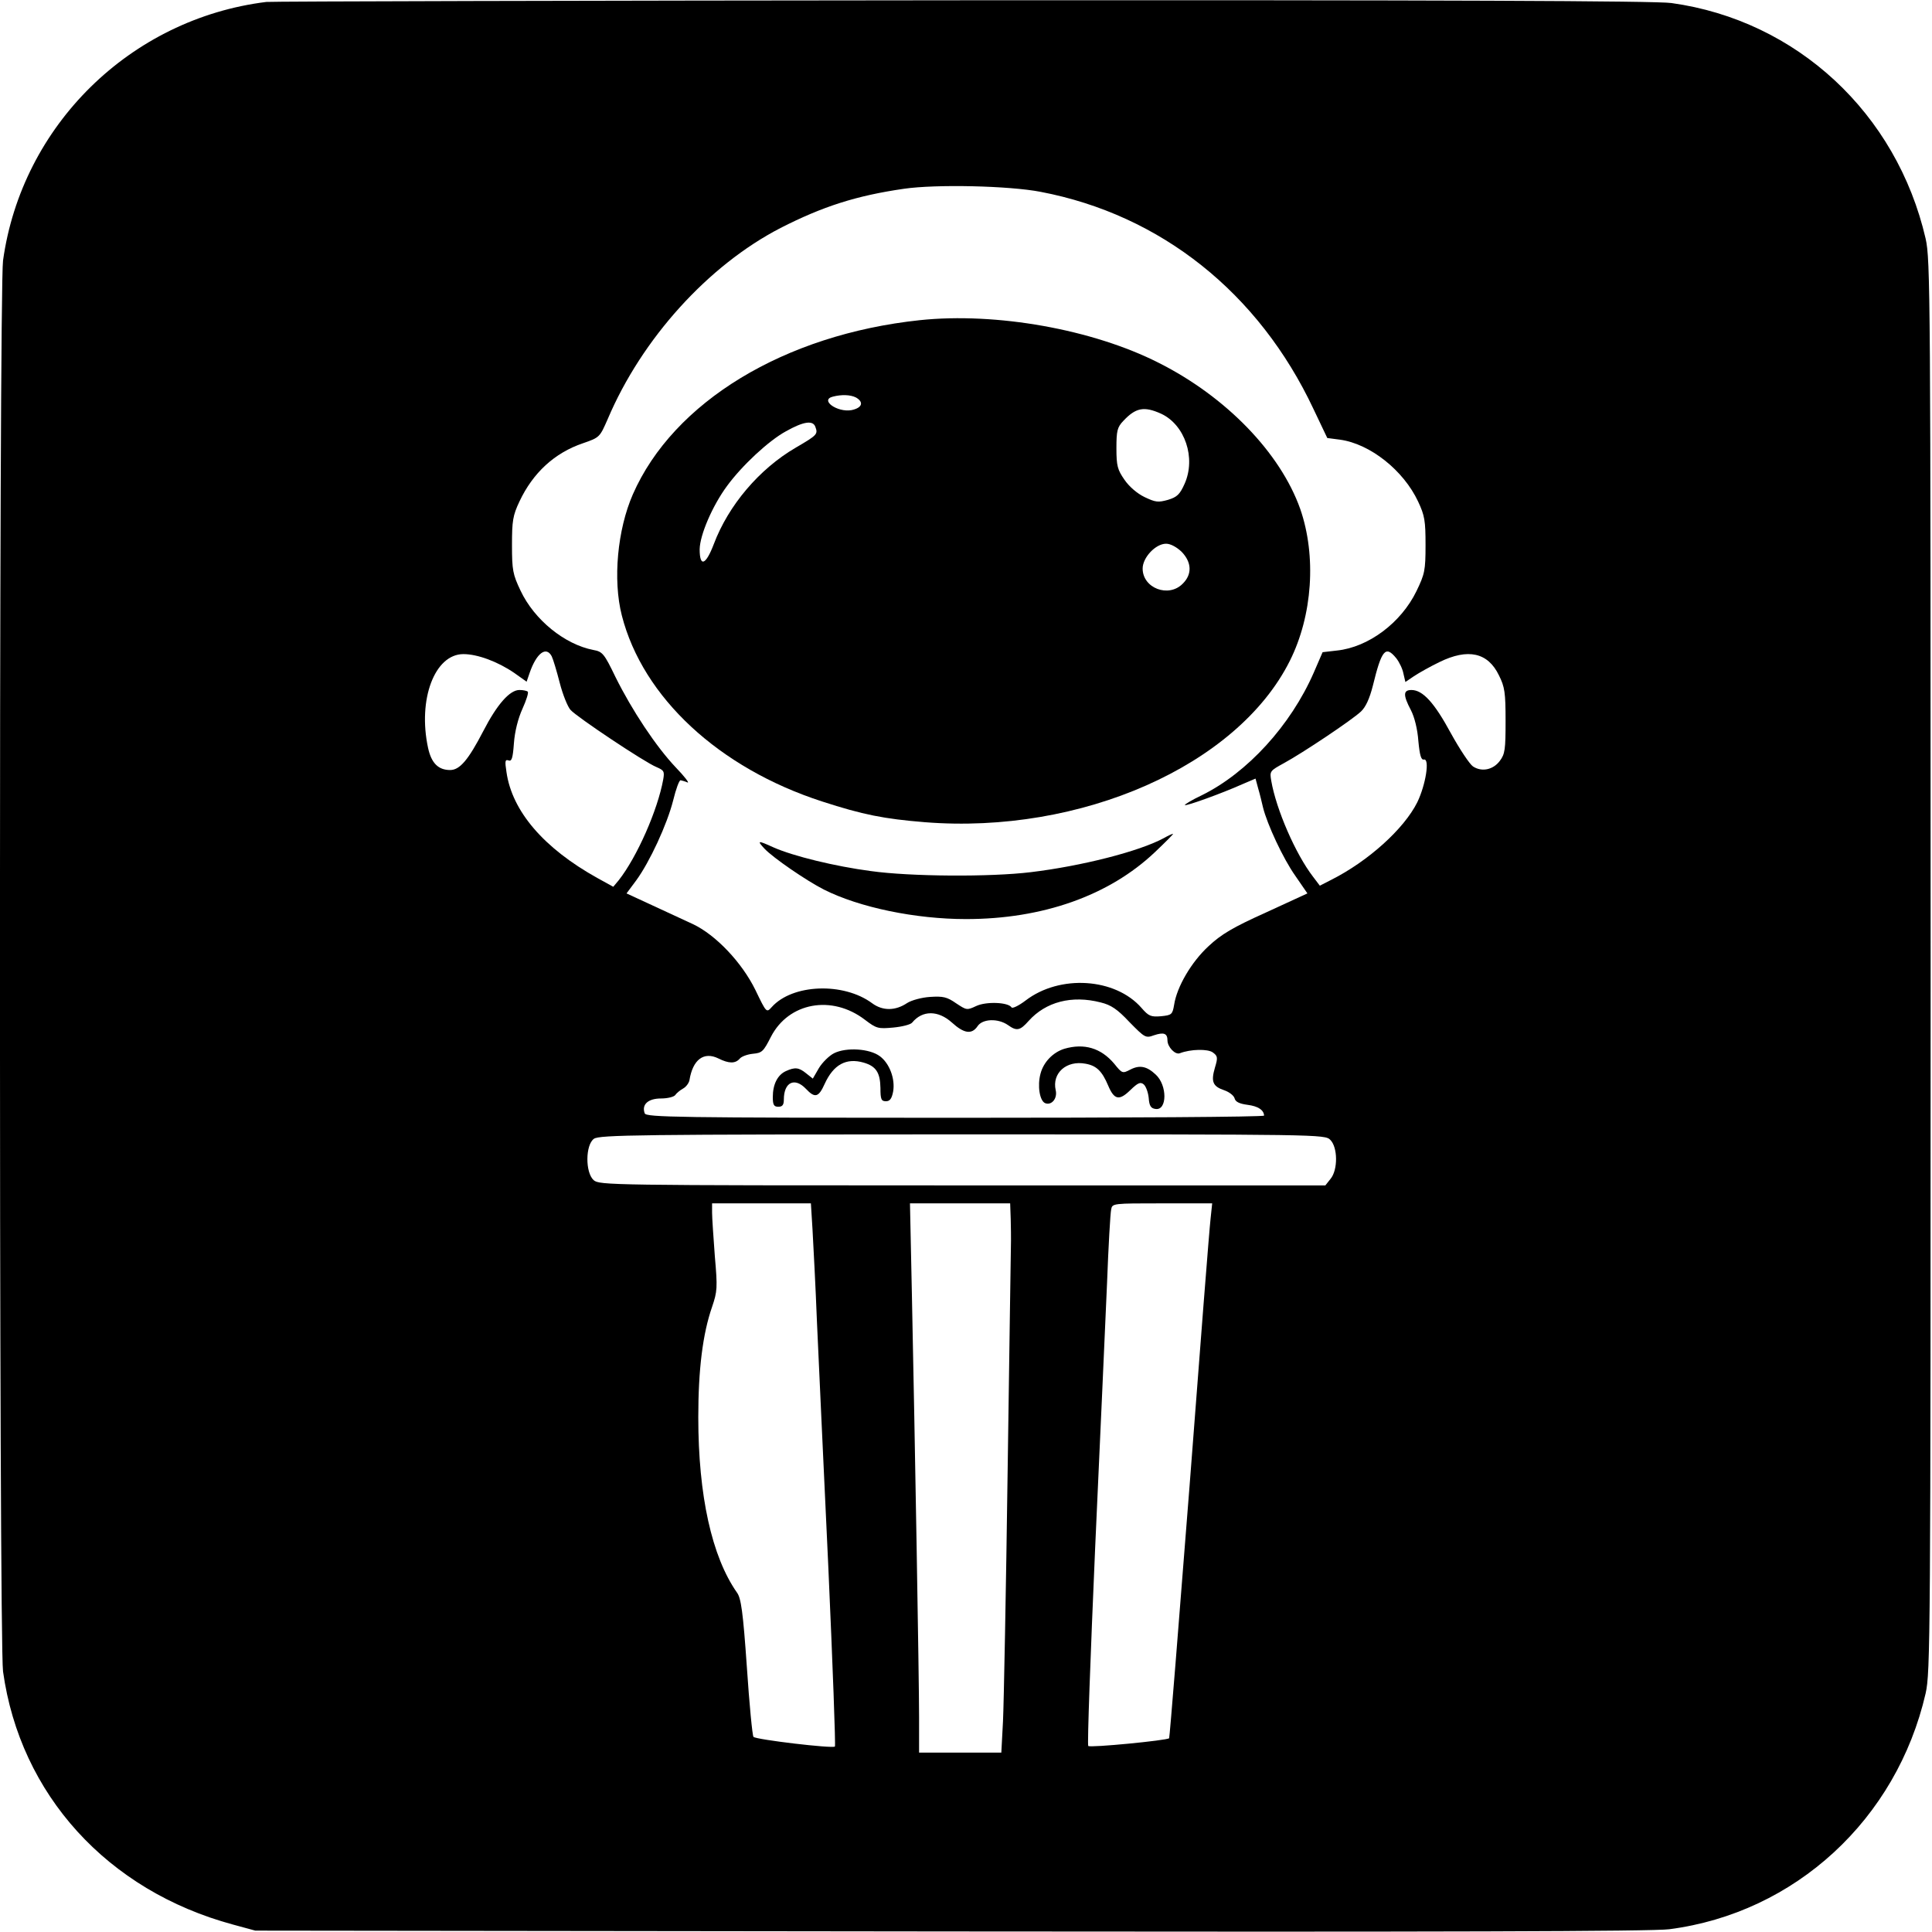 <?xml version="1.0" standalone="no"?>
<!DOCTYPE svg PUBLIC "-//W3C//DTD SVG 20010904//EN"
 "http://www.w3.org/TR/2001/REC-SVG-20010904/DTD/svg10.dtd">
<svg version="1.0" xmlns="http://www.w3.org/2000/svg"
 width="700pt" height="700pt" viewBox="0 0 700 700"
 preserveAspectRatio="xMidYMid meet">
<g transform="translate(0,700) scale(0.1,-0.1)"
fill="#000000" stroke="none">
<path d="M965 6993 c-493 -61 -886 -448 -954 -937 -15 -108 -15 -5004 0 -5112
62 -446 378 -794 833 -917 l81 -22 2520 -3 c1762 -2 2545 0 2603 8 456 59 824
398 929 855 17 77 18 190 18 2635 0 2445 -1 2558 -18 2635 -105 455 -467 791
-921 854 -54 8 -843 11 -2569 10 -1371 -1 -2505 -4 -2522 -6z m2805 -688 c436
-83 791 -366 989 -787 l50 -105 46 -6 c109 -15 230 -111 283 -224 24 -51 27
-70 27 -158 0 -92 -3 -105 -33 -167 -56 -115 -174 -203 -288 -215 l-52 -6 -32
-74 c-84 -192 -241 -363 -405 -444 -36 -17 -64 -34 -62 -36 5 -4 133 42 209
76 l47 20 10 -37 c6 -20 13 -50 17 -67 15 -61 73 -186 117 -248 l44 -64 -150
-69 c-120 -54 -162 -79 -208 -122 -62 -57 -115 -147 -125 -213 -6 -35 -9 -37
-47 -41 -37 -3 -45 0 -71 30 -95 109 -296 122 -420 27 -25 -19 -48 -30 -51
-25 -12 19 -92 22 -128 5 -34 -16 -35 -15 -73 10 -33 23 -47 26 -94 23 -31 -2
-67 -12 -83 -22 -43 -29 -89 -29 -127 -1 -104 77 -289 70 -364 -14 -19 -21
-19 -21 -59 62 -49 100 -144 200 -227 239 -30 14 -97 45 -147 68 l-93 43 35
47 c49 67 112 203 134 290 10 41 22 74 27 73 5 -1 16 -4 25 -8 8 -3 -11 22
-43 55 -71 75 -158 206 -218 327 -41 85 -47 92 -80 98 -104 20 -214 109 -264
215 -28 59 -31 74 -31 165 0 88 3 107 27 158 49 104 127 176 230 211 61 21 61
22 90 88 123 290 363 556 626 692 153 78 274 117 447 142 116 17 381 11 495
-11z m-1771 -1683 c5 -10 18 -53 29 -96 11 -43 29 -87 39 -98 23 -26 269 -190
311 -207 28 -12 30 -16 25 -45 -20 -111 -95 -281 -161 -365 l-20 -24 -58 32
c-194 108 -309 242 -329 384 -6 39 -5 46 7 42 12 -5 16 7 20 62 3 42 15 90 31
125 14 31 23 59 19 62 -3 3 -16 6 -30 6 -35 0 -81 -52 -131 -149 -54 -104 -85
-141 -120 -141 -43 0 -68 25 -80 80 -38 176 24 340 128 340 51 0 124 -27 184
-68 l45 -32 11 32 c25 72 60 98 80 60z m3060 -7 c11 -14 23 -39 26 -56 l7 -30
31 21 c18 12 59 35 92 51 104 51 176 35 216 -48 21 -42 24 -62 24 -165 0 -103
-2 -120 -21 -145 -24 -32 -65 -41 -97 -20 -12 8 -48 62 -80 120 -60 111 -102
157 -143 157 -30 0 -31 -18 -2 -73 13 -25 24 -69 27 -112 5 -52 10 -69 20 -67
22 5 7 -91 -24 -155 -48 -96 -177 -213 -312 -281 l-41 -21 -25 33 c-63 82
-133 243 -151 347 -6 35 -5 36 46 64 68 37 246 156 279 187 17 16 31 46 43 93
32 131 46 148 85 100z m-1071 -1247 c37 -9 60 -24 104 -71 56 -57 59 -59 89
-48 36 12 49 7 49 -19 0 -23 28 -53 45 -46 39 15 101 16 119 3 18 -13 19 -19
8 -55 -15 -51 -8 -68 33 -82 18 -6 35 -19 38 -29 3 -13 17 -20 47 -24 39 -5
59 -19 60 -39 0 -5 -504 -8 -1119 -8 -1008 0 -1119 2 -1125 16 -12 32 12 54
59 54 24 0 48 6 52 13 4 6 17 17 28 23 11 6 21 20 23 30 12 75 52 105 105 79
38 -19 61 -19 77 -1 6 8 28 16 48 18 33 3 38 8 65 61 64 125 221 154 341 62
42 -32 48 -33 103 -28 32 3 63 11 68 18 37 45 94 45 144 0 44 -40 72 -44 93
-13 18 27 74 29 110 4 32 -23 44 -20 75 15 62 69 156 94 261 67z m832 -498
c27 -27 28 -108 1 -141 l-19 -24 -1315 0 c-1279 0 -1315 1 -1336 19 -31 28
-30 128 1 150 20 14 163 16 1335 16 1300 0 1313 0 1333 -20z m-1876 -327 c3
-54 11 -204 16 -333 6 -129 24 -527 41 -884 16 -357 27 -652 24 -654 -8 -8
-286 25 -295 35 -4 4 -15 118 -24 253 -14 201 -21 250 -36 270 -91 130 -140
351 -140 635 0 173 16 302 50 400 19 56 20 69 10 183 -5 68 -10 139 -10 158
l0 34 179 0 179 0 6 -97z m718 40 c1 -32 1 -67 1 -78 0 -11 -6 -382 -12 -825
-6 -443 -14 -856 -17 -917 l-6 -113 -149 0 -149 0 0 128 c0 139 -15 1000 -26
1530 l-7 332 182 0 181 0 2 -57z m724 0 c-4 -32 -38 -467 -76 -967 -39 -500
-72 -911 -74 -914 -8 -8 -286 -35 -293 -28 -4 3 8 327 25 719 18 391 37 822
43 957 5 135 12 255 15 268 4 22 6 22 185 22 l181 0 -6 -57z"/>
<path d="M3333 5840 c-491 -52 -893 -296 -1040 -631 -56 -128 -73 -310 -40
-439 76 -297 352 -553 726 -674 148 -48 224 -63 372 -75 565 -45 1132 205
1322 584 83 165 97 381 38 551 -72 203 -268 406 -512 529 -240 122 -590 184
-866 155z m-232 -280 c30 -17 23 -38 -16 -46 -52 -9 -116 37 -67 49 31 8 63 7
83 -3z m1106 -59 c86 -40 127 -160 85 -254 -17 -38 -27 -48 -60 -58 -36 -10
-45 -9 -85 10 -27 13 -56 38 -73 63 -25 36 -29 50 -29 114 0 63 3 76 25 99 45
48 75 54 137 26z m-1253 -47 c10 -27 8 -30 -71 -76 -132 -77 -244 -209 -297
-350 -29 -76 -51 -84 -51 -18 1 52 46 157 99 229 55 75 151 164 213 198 64 36
98 41 107 17z m1327 -453 c37 -38 39 -82 4 -116 -51 -52 -145 -16 -145 55 0
40 47 90 85 90 16 0 38 -12 56 -29z"/>
<path d="M4216 3963 c-89 -48 -298 -101 -481 -123 -147 -18 -438 -16 -580 4
-129 17 -281 54 -353 86 -57 26 -60 25 -32 -5 31 -33 152 -116 215 -148 129
-65 332 -107 515 -107 278 0 518 85 684 242 39 37 69 67 66 67 -3 0 -18 -7
-34 -16z"/>
<path d="M3856 3200 c-41 -13 -75 -48 -86 -90 -12 -44 -3 -99 17 -107 23 -9
45 17 38 47 -14 62 39 109 108 96 40 -7 60 -27 82 -79 22 -52 40 -56 80 -17
28 27 37 31 49 21 8 -7 16 -29 18 -49 2 -29 8 -38 25 -40 42 -6 43 86 0 125
-32 30 -58 35 -91 18 -29 -15 -30 -15 -59 21 -48 57 -109 75 -181 54z"/>
<path d="M3022 3184 c-18 -9 -43 -34 -55 -54 l-22 -38 -24 19 c-27 22 -41 23
-74 8 -30 -14 -47 -48 -47 -94 0 -28 4 -35 20 -35 15 0 20 7 20 26 0 63 39 82
80 39 33 -35 46 -31 68 18 32 70 78 95 141 77 45 -13 60 -36 61 -92 0 -41 3
-48 20 -48 14 0 21 9 26 35 8 46 -13 102 -48 128 -37 28 -122 33 -166 11z"/>
</g>
</svg>
